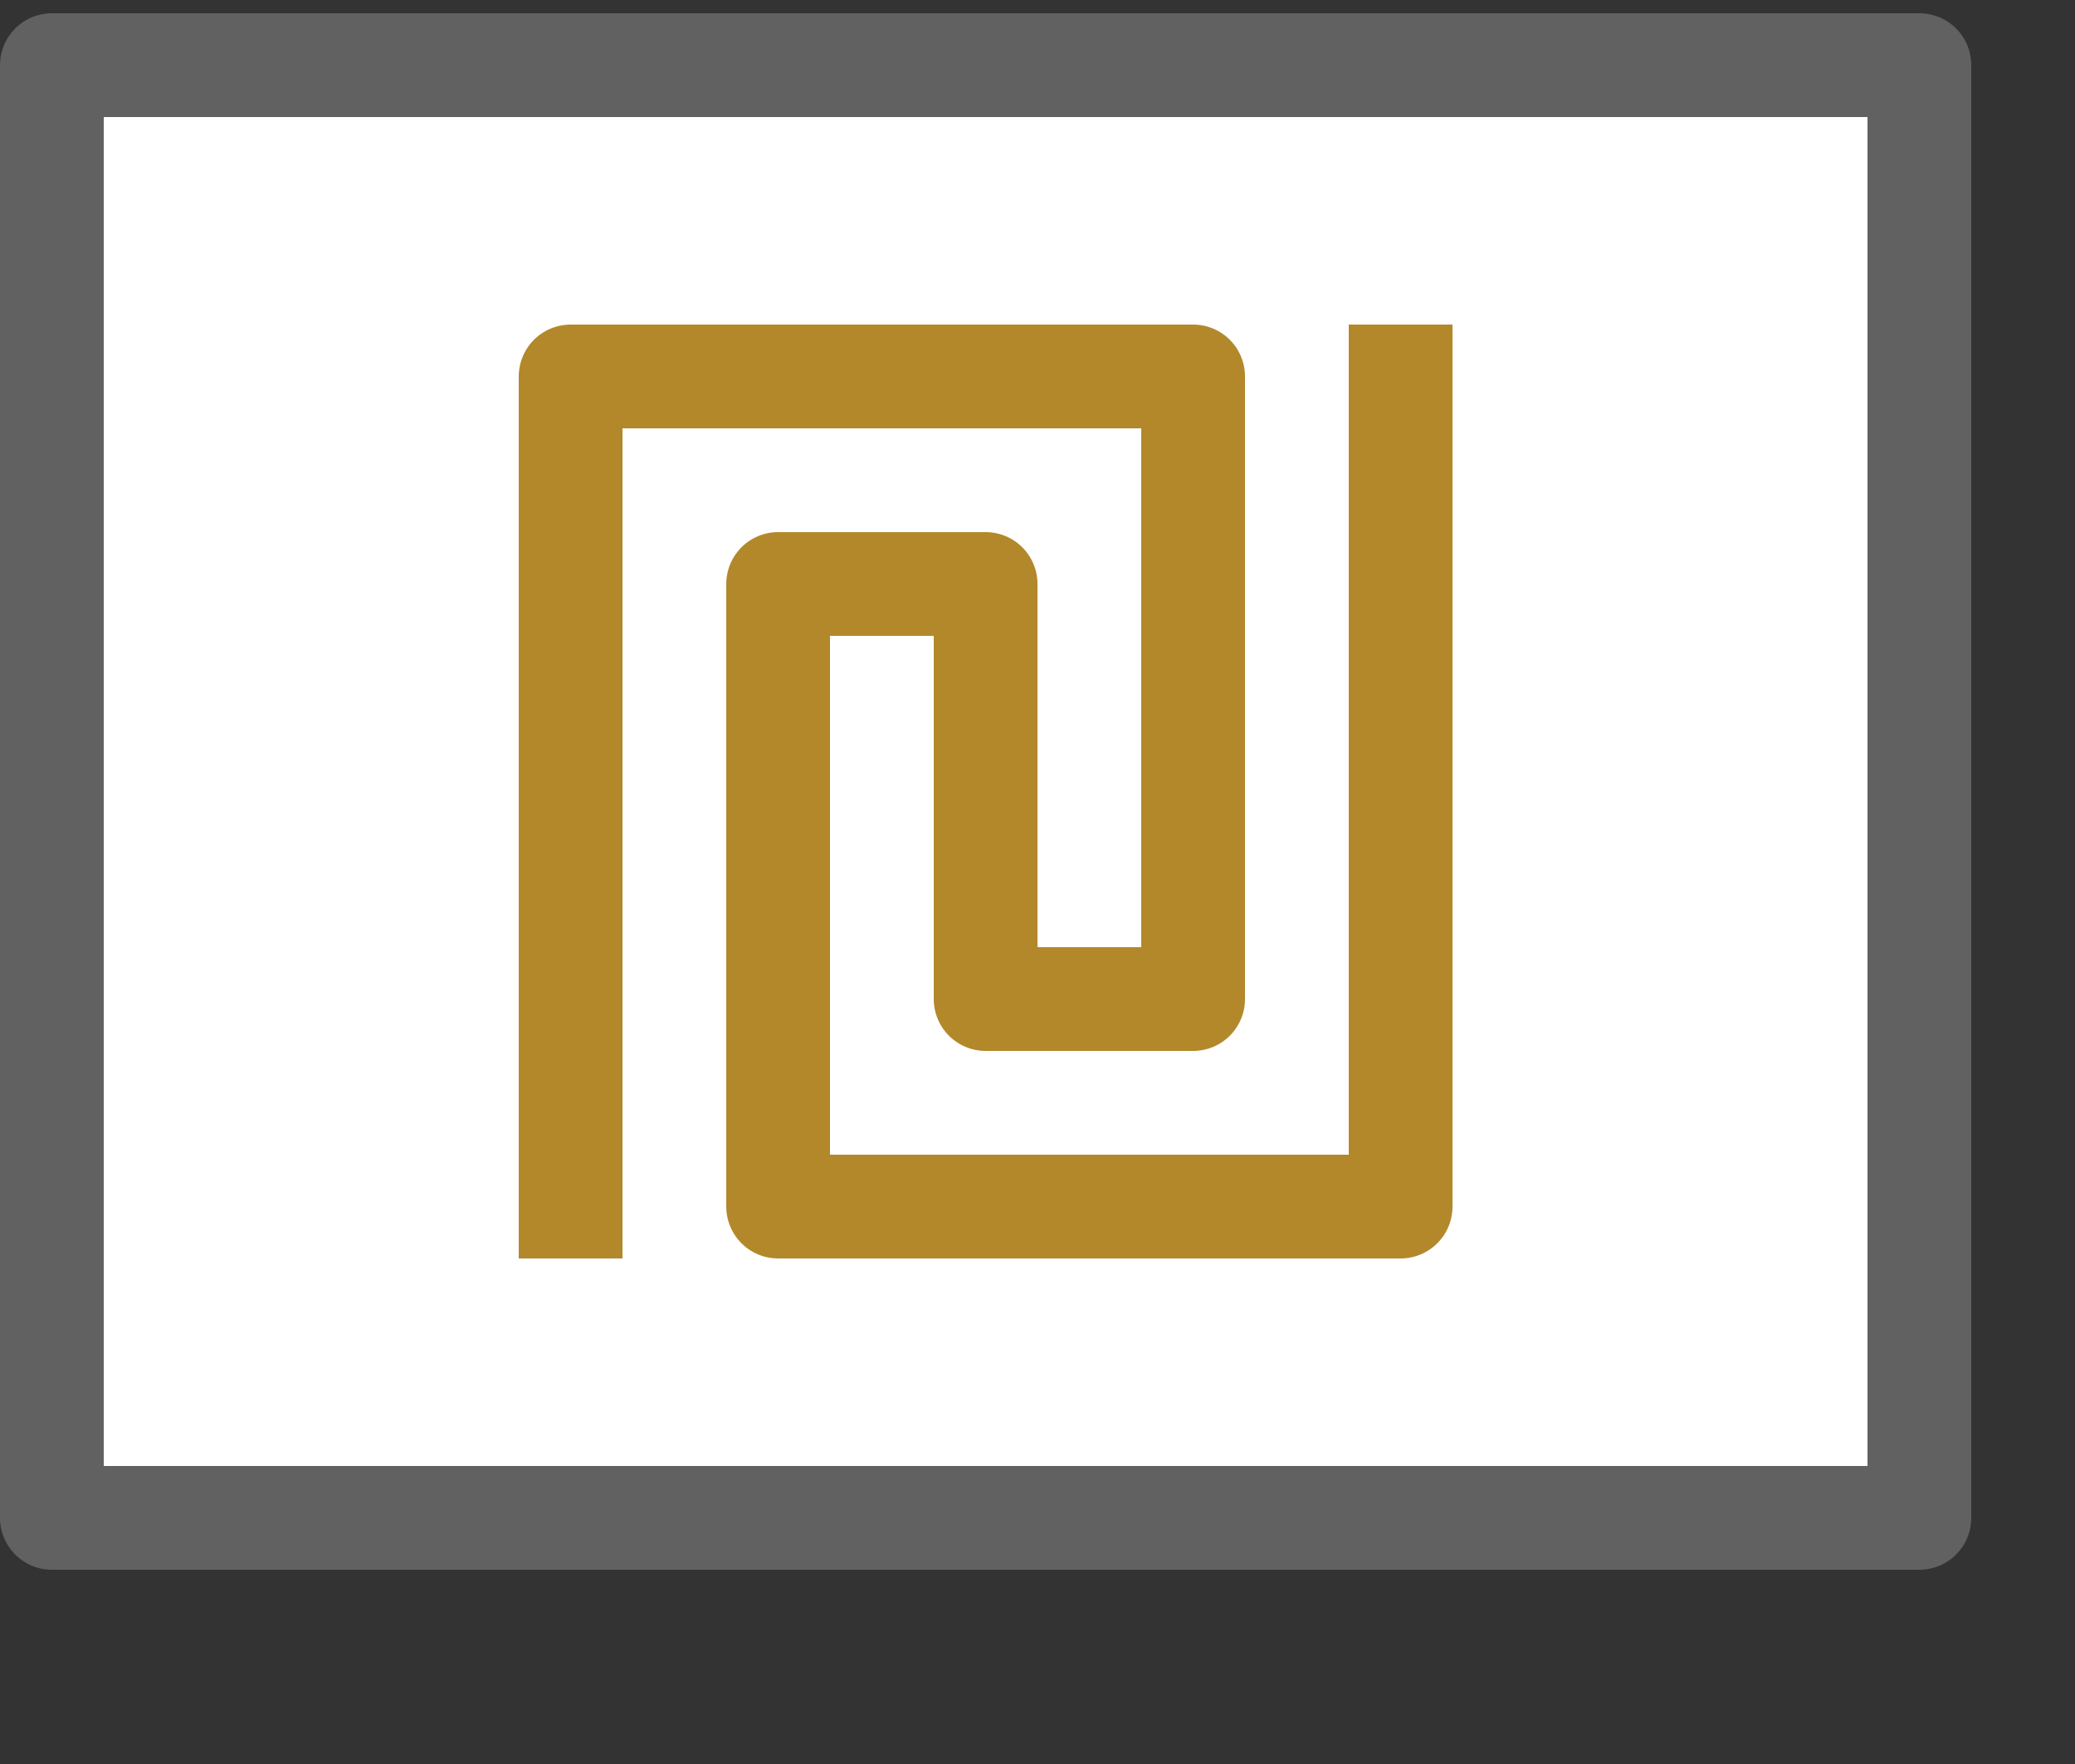 <svg width="20" height="17" viewBox="0 0 20 17" fill="none" xmlns="http://www.w3.org/2000/svg">
<rect x="0" y="0" width="20" height="17" fill="#333333" stroke="none"/>
<rect x="0.5" y="0.628" width="18" height="14" fill="#FFFFFF"/>
<rect x="0.5" y="0.628" width="18" height="14" stroke="#616161" stroke-linejoin="round"/>
<path d="M5.5 11.628V3.628H11.5V6.756V9.628H9.5V5.628H8H7.5V8.756V11.628H11H13.5V7.756V3.628" stroke="#B3882A" stroke-linecap="square" stroke-linejoin="round"/>
</svg>

